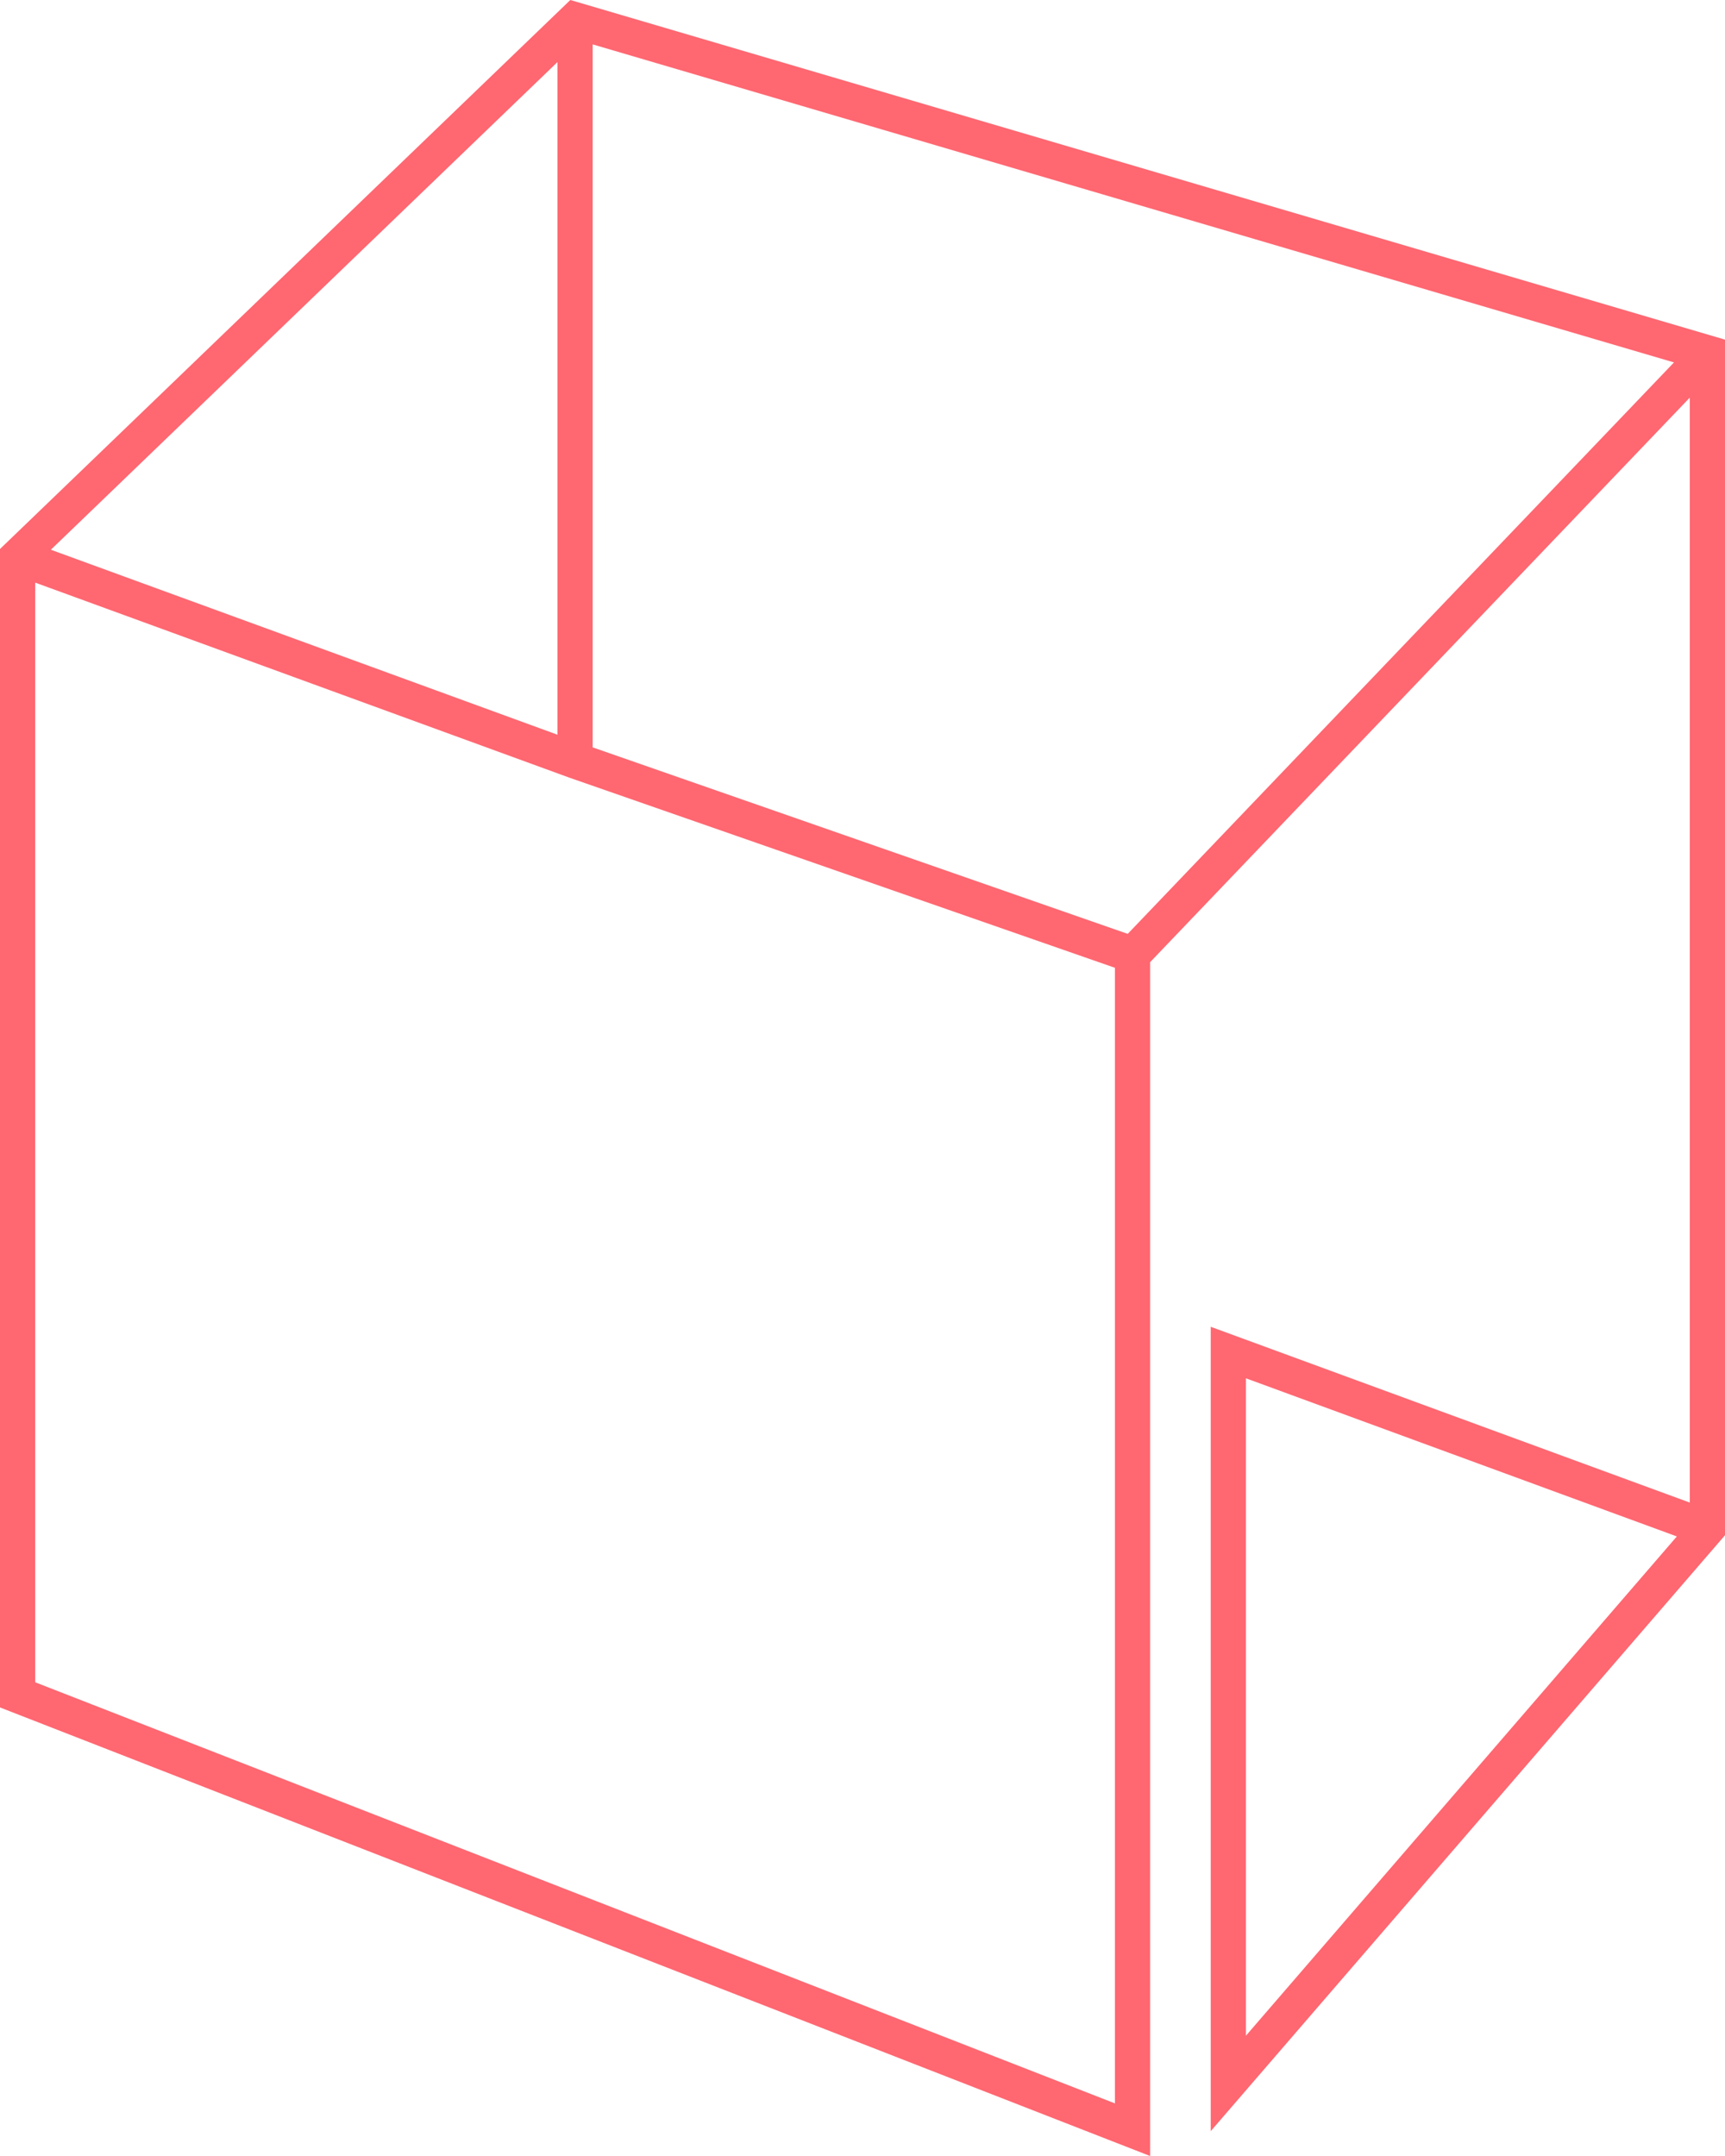 <svg width="48" height="60" viewBox="0 0 48 60" fill="none" xmlns="http://www.w3.org/2000/svg">
<path fill-rule="evenodd" clip-rule="evenodd" d="M15.87 0L48 9.452V42.725L33.69 59.309V36.924L47.02 41.816V11.066L32.003 26.777V60L0 47.517V15.278L15.87 0ZM31.38 25.989L46.58 10.086L16.491 1.235V20.799L31.38 25.989ZM15.512 20.447L1.415 15.299L15.512 1.728V20.447ZM0.98 16.214L15.838 21.64L31.024 26.933V58.536L0.98 46.817V16.214ZM46.66 42.758L34.669 38.357V56.653L46.66 42.758Z" fill="#FF6771"/>
</svg>
